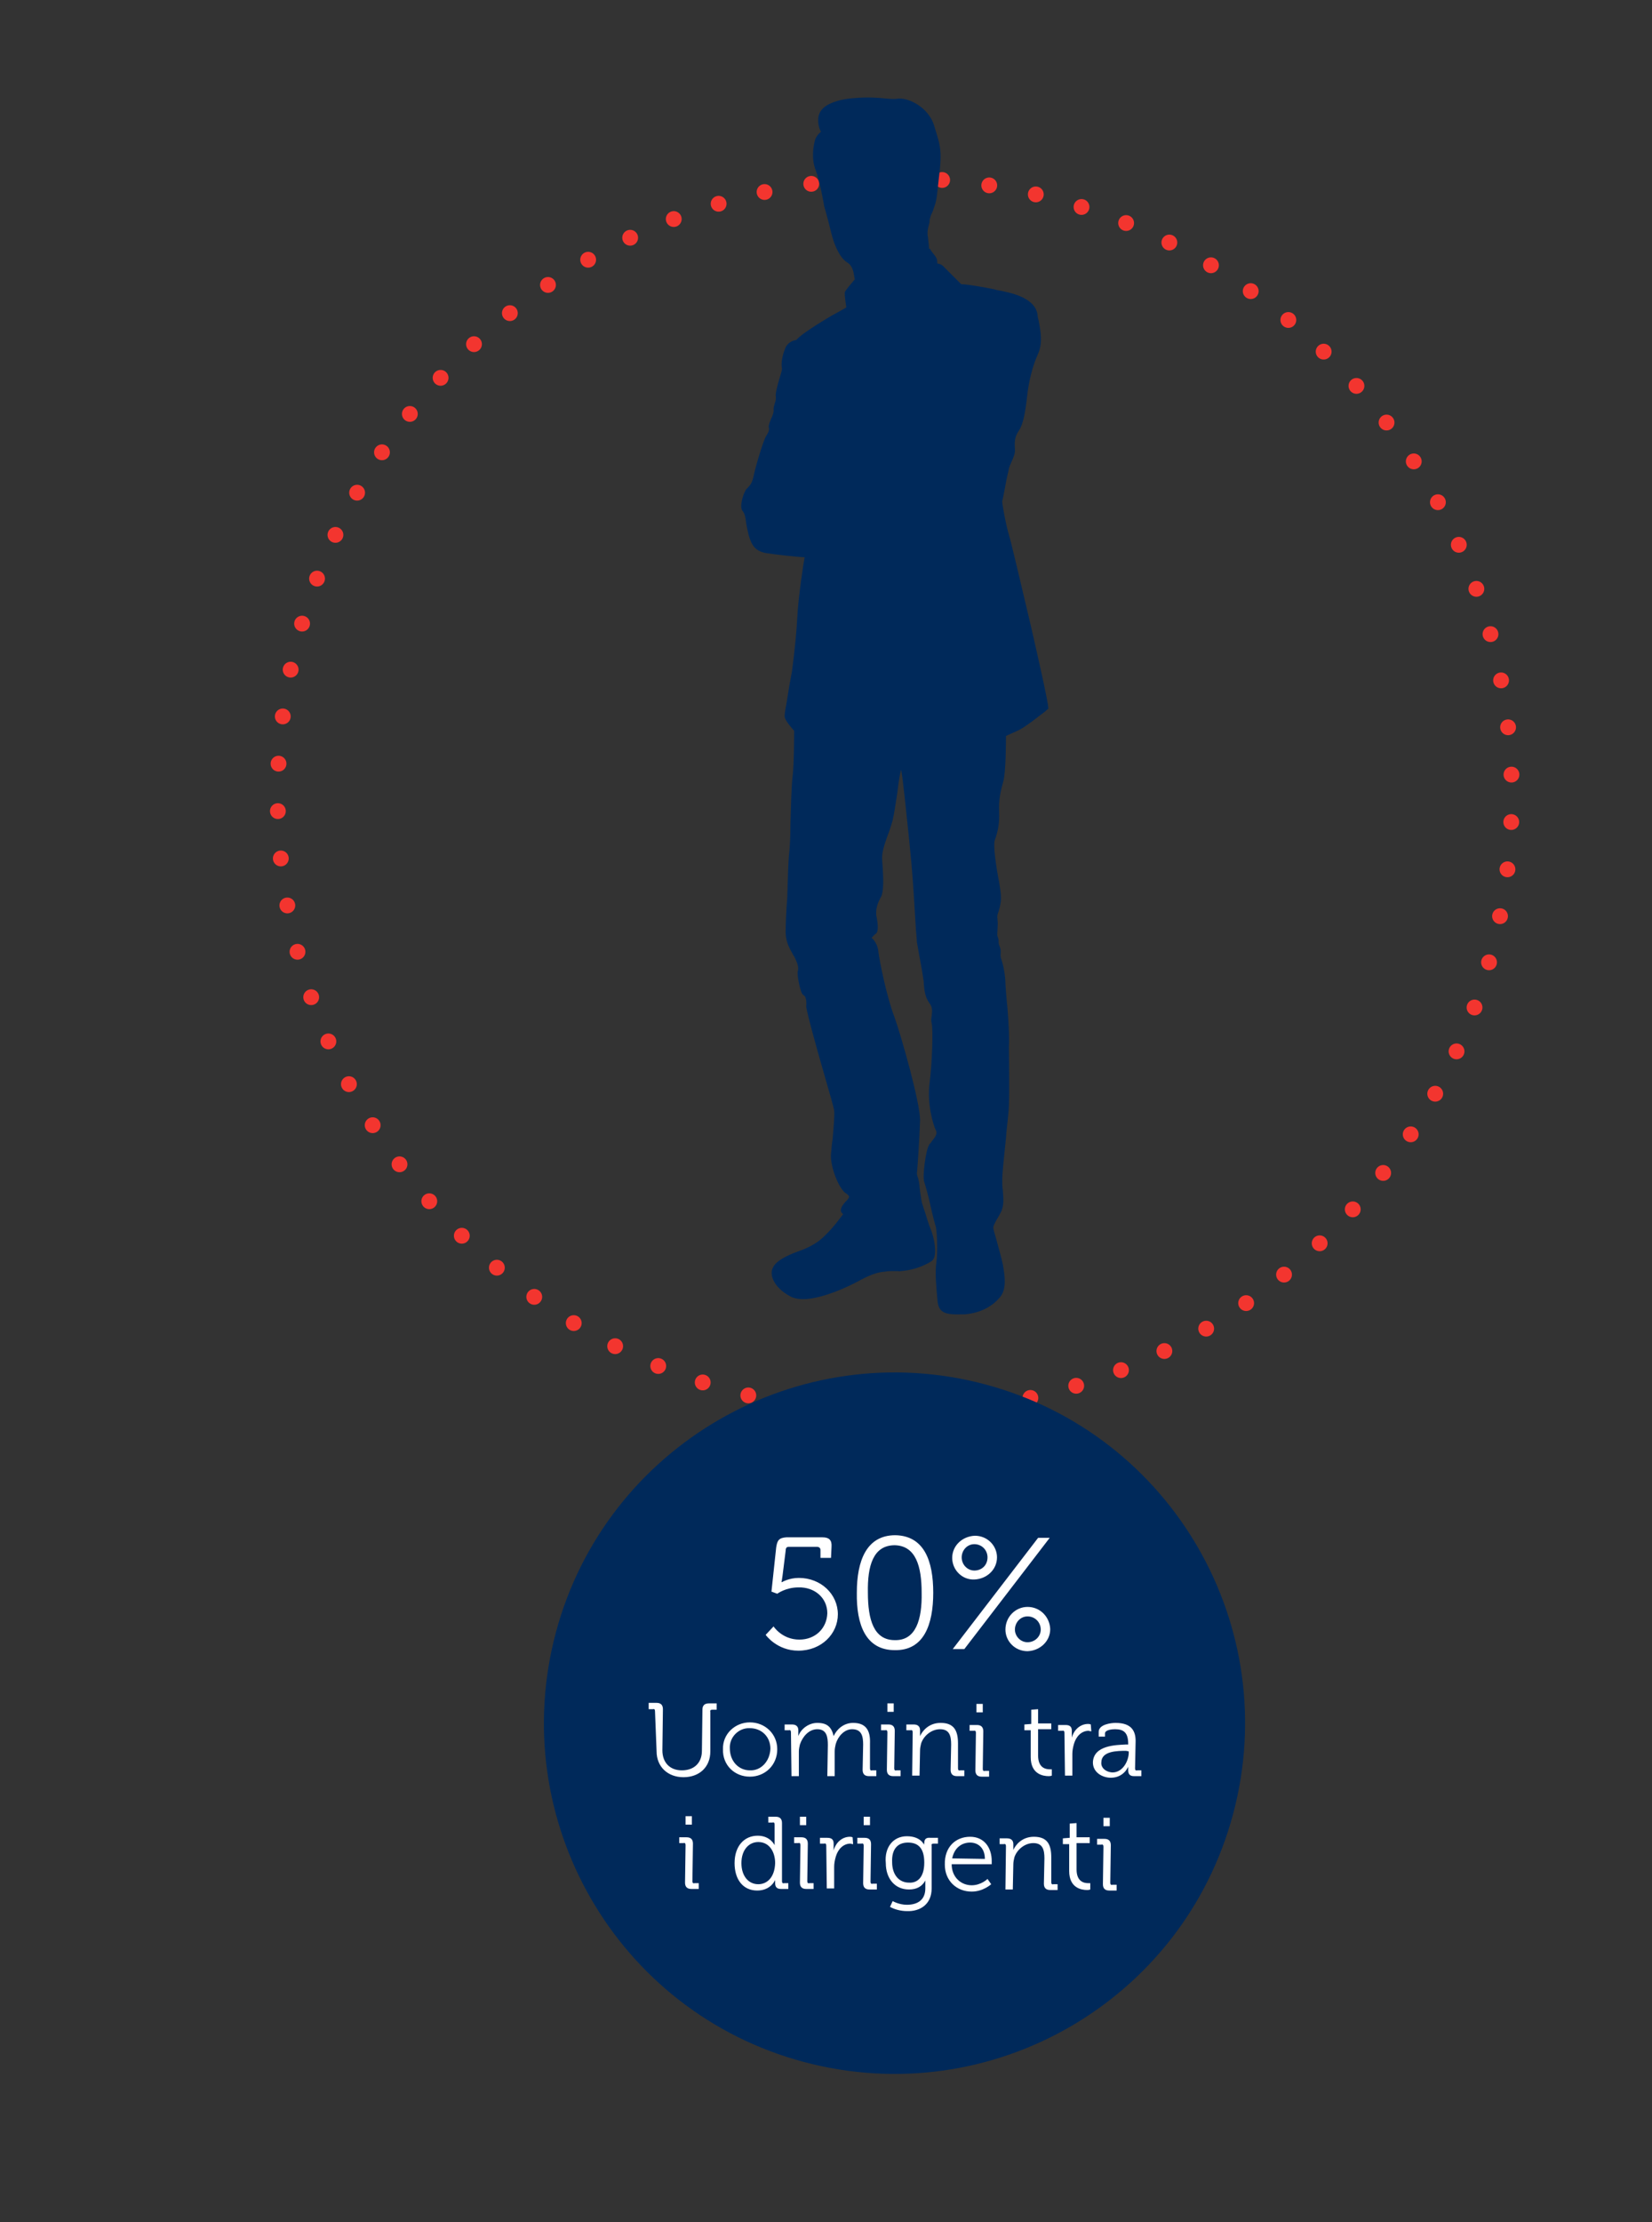 <svg id="Livello_1" xmlns="http://www.w3.org/2000/svg" viewBox="0 0 313.5 421.5"><rect x="0" y="0" width="313.5" height="421.5" fill="#333333" stroke="none"/><style>.st0{fill:none;stroke:#f3352f;stroke-width:3;stroke-linecap:round;stroke-miterlimit:10;stroke-dasharray:0,9}.st1{fill-rule:evenodd;clip-rule:evenodd}.st1,.st2{fill:#00295a}.st3{fill:#fff}</style><path class="st0" d="M169.8 33.8c64.7 0 117.1 52.4 117.1 117.1S234.5 268 169.8 268 52.7 215.7 52.7 151 105.1 33.8 169.8 33.8z"/><path class="st1" d="M187 262.6c35.5 9.5 56.5 46 47 81.5s-46 56.5-81.5 47-56.5-46-47-81.5c9.5-35.4 46-56.5 81.5-47z"/><path class="st2" d="M183.1 249.3h-.4c-3.3.1-4.6-.2-4.8-2.7-.2-2.3-.5-5.1-.2-7.2.3-2 .1-6.5-.2-7-.1-.3-.5-1.8-.9-3.6-.4-1.9-1-4-1.2-4.6-.4-1 .3-6.1.9-7 .1-.3.4-.4.5-.7.5-.6 1.2-1.4.8-2.1-.5-1-1.7-5-1.2-8.9.5-3.8.7-10.4.4-11.4-.1-.4-.1-.8 0-1.4.1-.8.2-1.6-.4-2.4-.9-1.2-1-2.6-1.1-3.8v-.3c-.1-.5-.3-2.1-.6-3.6-.3-1.6-.6-3.3-.7-3.9 0-.3-.1-1.3-.2-2.6-.2-3.2-.5-8.6-.8-11.9-.1-1.2-.3-3.1-.5-5.2-.5-4.8-1.2-11.8-1.5-13-.2.6-.5 2.5-.7 4.3-.3 1.9-.6 4-.9 5.3-.3 1-.6 2-1 3-.6 1.7-1.1 3.2-1 4.5.3 3.7.3 6-.2 7-.6 1.1-1.2 2.4-.8 4.1.3 1.6.2 2.7-.2 2.9-.3.2-.6.6-.8.8.3.2 1.2 1.2 1.3 2.7.2 1.7 1.6 8.6 3 12.2 1.3 3.6 5 16.6 4.9 19.8s-.5 9.3-.6 9.9c0 .2 0 .3.1.6s.3.8.4 1.9c0 .4.1.7.1 1 .2 1.4.3 2.1.5 2.6.1.3.2.7.4 1.2.3.9.7 2.4 1.1 3.3.6 1.4 1.5 5.2.2 6.1-.6.4-2.8 1.7-5.9 1.9-.2.1-.4 0-.5 0h-.9c-.5 0-1 0-1.5.1-1.3.1-2.5.4-5.1 1.8-2.2 1.2-6.4 3.1-9.8 3.4-1.3.1-2.5-.1-3.3-.6-2.9-1.6-3.9-4-3.1-5.4.6-1.3 2.8-2.3 4.4-2.9 1.4-.5 3.7-1.3 5.5-3.2 1.6-1.5 3-3.5 3.4-4-.1-.1-.3-.2-.4-.5-.1-.3 0-.6.2-1 .2-.3.4-.6.7-.9.3-.3.7-.7.6-1-.1-.2-.2-.3-.5-.5-1.4-.8-3.1-5.2-2.9-7.5.1-.8.1-1.7.3-2.8.2-2.2.4-4.7.3-5.4 0-.4-1-3.8-2-7.3-1.6-5.5-3.3-11.8-3.3-12.5.1-1.2-.1-2-.6-2.2-.5-.3-1.2-3.8-1-4.5.2-.6 0-1.4-.6-2.6-.1-.3-.3-.4-.4-.7-.6-1.1-1.4-2.4-1.3-4.5 0-1.2.1-3.6.3-6.2.1-3.4.2-7.3.4-8.7.1-1 .2-2.9.2-5.2.1-3.4.2-7.4.4-8.9.3-2.3.3-8.2.3-8.8-.3-.3-1.8-2-1.8-2.7 0-.9.3-2 .5-3.4s.5-3.1.9-5.2c.5-3.8.9-7.8 1-10.2.2-3.9 1.2-10.5 1.4-11.4-.9 0-5.6-.5-7.4-.8-1.9-.4-2.6-1.3-3.2-3.3-.2-.9-.4-1.7-.5-2.4-.1-1-.3-1.9-.7-2.3-.6-.8.1-3.1.6-3.9.1-.3.4-.4.5-.6.5-.5.8-1 1.1-2.5.5-2.2 1.9-6.7 2.3-7.2.2-.3.7-1.1.5-1.6-.1-.3.1-.8.4-1.6.3-.6.6-1.4.5-1.8 0-.4.1-.8.2-1.1.2-.5.3-1 .2-1.6 0-.6.3-1.7.6-2.8.3-1 .6-1.9.6-2.3-.2-.9 0-2.3.6-3.8.5-1.3 1.8-1.6 2.1-1.6.9-1.1 4.5-3.3 6.5-4.5 1.4-.8 2.6-1.4 3-1.7-.4-2.6-.3-3-.2-3 .1-.3 1.2-1.6 1.8-2.3v-.1c0-.1-.1-.3-.1-.5-.1-.7-.3-2-1.3-2.6-1.3-.8-2.4-2.9-3.1-5.8-.7-2.9-1.3-4.9-1.3-4.9 0-.1-.8-4.7-1.6-6.8-.9-2.3-.4-4.6-.2-5.5s.9-1.6 1.2-1.8c-.2-.3-.8-1.7-.4-3.2.3-1 1.2-1.8 2.5-2.3 1.2-.5 2.7-.8 4.4-.9 2.1-.2 4.2-.1 5.9.1 1.1.1 1.8.1 2.3 0h.1c2-.1 5.5 1.7 6.6 4.9 1 3.2 1.3 4.2 1.3 6.2 0 1.3-.2 2.9-.4 4.6l-.3 2.7c-.2 1.6-.6 2.3-.8 3-.2.4-.4.8-.5 1.3-.1.3-.1.6-.1.8-.3 1-.5 1.9-.3 2.8.1.9.2 1.8.2 2.2h.2l.1.2c0 .1.3.4.5.7.4.5.7.9.7 1.2.1.2 0 .4.1.7.2 0 .8.1 1.3.7l3.2 3.2c.3 0 1.9.1 6.4 1l.3.1c2.7.5 7.3 1.4 7.8 4.7 0 .4.1.7.2 1.1.4 2.1.8 4.2-.1 6.3-1.1 2.4-1.8 5.4-2.1 8.2-.3 2.7-.7 5.1-1.5 6.3-.8 1.2-.9 2-.8 3.5.1.9-.3 1.7-.6 2.4-.2.5-.5 1-.6 1.7-.2.8-.5 2.2-.7 3.4-.3 1.4-.4 2.2-.5 2.4-.1.3.7 4.6 1.3 6.6.3.9 2.2 8.9 4.1 17 3.6 15.7 3.4 15.8 3.3 15.9-.1 0-.3.2-.5.4-1.2.9-3.9 3.1-5.3 3.7-1.3.6-2 .9-2.2 1 0 .9 0 6.9-.5 8.6-.5 1.8-.9 3.4-.8 5.8.1 2-.2 3.7-.8 5.3-.4 1 .3 5.5.8 8 .3 1.9.5 3 .2 4.4-.1.6-.2.8-.3 1.2-.2.5-.3.7-.2 1.6.1.6 0 1.2 0 1.7s-.1 1.1 0 1.4.2.5.2.8 0 .7.2 1.1c.2.5.2.8.2 1.1s-.1.8.1 1.3c.4 1.1.8 3.2.8 4.6 0 .4.1 1.5.2 2.8.3 2.6.5 6.2.5 8.3-.1 1.1 0 2.8 0 4.3 0 3.5.1 7.5-.2 9.9-.1 1.2-.3 2.5-.4 4.1-.3 3.1-.7 6.4-.7 7.9 0 .6 0 1.3.1 1.9.1 1.5.3 3-.4 4.3-.4.8-.7 1.2-.9 1.6-.3.6-.5.9-.5 1.3 0 .3.3 1.2.6 2.3.4 1.5 1 3.6 1.2 4.6.1.2 0 .4.1.6.3 1.7.6 4-.5 5.5-1.2 1.5-3.3 3.1-6.8 3.4"/><path class="st3" d="M146.8 308.5s1.6 2.5 4.9 2.5c3 0 5.2-2.1 5.3-5 0-2.9-2.4-5-5.5-4.9-2.4 0-4 1.2-4 1.2l-1.1-.4.9-8.4c.2-1.3.5-1.8 1.9-1.9h6.9c1.2 0 1.8.5 1.7 1.8l-.1 2.1h-2V294c0-.4-.3-.6-.7-.6h-5.3c-.4 0-.6.2-.6.7l-.6 4.8c-.1.8-.2 1.2-.2 1.2h.1s1.3-.8 3.2-.8c4.2 0 7.4 3.1 7.4 6.9 0 3.7-3.1 6.9-7.5 6.9-4.1 0-6.2-3-6.2-3l1.5-1.6zm15.8-6.4c0-6 1.8-10.9 7.3-10.9 5.5.1 7.2 4.9 7.2 10.9 0 6.1-1.8 11-7.3 10.9-5.5 0-7.3-4.8-7.2-10.9zm12.3 0c0-5-1.1-8.9-5.1-9-4.1 0-5.2 3.9-5.1 9 0 5.1 1.1 9 5.1 9 4 .1 5.2-3.9 5.1-9zm5.8-6.6c0-2.3 1.9-4.1 4.3-4.2 2.4 0 4.2 1.9 4.2 4.1 0 2.3-1.9 4.1-4.3 4.2-2.3.1-4.2-1.8-4.2-4.1zm16.3-3.8h2.2L183 312.8h-2.2l16.2-21.1zm-9.6 3.7c0-1.4-1.1-2.5-2.5-2.5s-2.4 1.2-2.4 2.5c0 1.4 1.1 2.5 2.4 2.5 1.4 0 2.5-1 2.5-2.5zm7.6 9.4c2.4 0 4.2 1.9 4.3 4.2 0 2.3-1.9 4.1-4.3 4.2-2.4 0-4.2-1.9-4.2-4.1 0-2.4 1.9-4.3 4.2-4.3zm0 6.7c1.4 0 2.5-1.1 2.5-2.4 0-1.4-1.1-2.5-2.5-2.5s-2.4 1.2-2.4 2.5c0 1.2 1 2.4 2.4 2.4zm-70.7 13.1c0-.3-.1-.5-.4-.4h-.8V323h1.5c.8 0 1.2.4 1.2 1.2l-.1 7.8c0 2.3 1.4 3.8 3.7 3.8 2.3 0 3.8-1.4 3.8-3.7l.1-7.8c0-.8.4-1.2 1.2-1.2h1.5v1.2h-.8c-.3 0-.5.1-.4.4v7.5c0 3-2.1 4.9-5.1 4.9-3 0-5.1-2-5.1-4.9l-.3-7.6zm18 2.1c2.9 0 5.2 2.2 5.2 5.1 0 3-2.3 5.2-5.2 5.2-2.9 0-5.2-2.2-5.1-5.2-.1-2.9 2.3-5.1 5.1-5.1zm0 9.1c2.1.1 3.8-1.7 3.9-4.1 0-2.3-1.7-3.9-3.9-3.9-2.1-.1-3.9 1.7-3.8 3.8 0 2.5 1.7 4.2 3.8 4.2zm7.8-7.2c0-.3-.1-.5-.4-.4h-.8v-1.1h1.4c.8 0 1.2.4 1.2 1.1v1.1c.5-1.4 2-2.5 3.6-2.5 1.9 0 2.7.8 3.1 2.5.6-1.3 1.9-2.5 3.7-2.5 2.4 0 3.3 1.4 3.2 3.9v4.7c0 .3.1.5.4.4h.8v1.1h-1.4c-.8 0-1.2-.4-1.2-1.2l.1-4.8c0-1.6-.3-2.9-2.1-2.9-1.5 0-2.7 1.4-3.1 2.8-.1.4-.2.9-.2 1.4v4.7H157l.1-5.9c0-1.5-.2-3-2-3-1.6 0-2.8 1.4-3.3 2.9-.1.4-.2.9-.2 1.3v4.7h-1.4l-.1-8.3zm18.3 0c0-.3-.1-.5-.4-.4h-.8v-1.1h1.4c.8 0 1.2.4 1.2 1.2l-.1 7.1c0 .3.1.5.4.4h.8v1.1h-1.4c-.8 0-1.2-.4-1.2-1.2l.1-7.1zm0-5.5h1.2v1.6h-1.2v-1.6zm4.8 5.5c0-.3-.1-.5-.4-.4h-.8v-1.1h1.4c.8 0 1.2.4 1.2 1.1v1.1c.4-.9 1.6-2.5 3.9-2.5 2.5 0 3.3 1.4 3.3 3.9v4.7c0 .3.1.5.4.4h.8v1.1h-1.4c-.8 0-1.2-.4-1.2-1.2l.1-4.8c0-1.6-.3-2.9-2.1-2.9-1.6 0-3.1 1.2-3.6 2.7-.1.4-.2.9-.2 1.3l-.1 4.8h-1.4l.1-8.2zm12 .1c0-.3-.1-.5-.4-.4h-.8v-1.1h1.4c.8 0 1.2.4 1.2 1.2l-.1 7.1c0 .3.1.5.4.4h.8v1.1h-1.4c-.8 0-1.2-.4-1.2-1.2l.1-7.1zm.1-5.5h1.2v1.6h-1.2v-1.6zm10.3 5h-1.2v-1.1l1.3-.1v-2.7l1.3-.1v2.7h2.5v1.1H197v5c0 2.3 1.4 2.6 2.2 2.6h.4v1.2s-.2.1-.6.1c-1.1 0-3.4-.4-3.4-3.6v-5.1zm6.4.5c0-.3-.1-.5-.4-.4h-.8v-1.1h1.4c.8 0 1.2.3 1.2 1.1v1.3c.4-1.5 1.6-2.6 3.1-2.6.3 0 .5.1.5.1l.1 1.3s-.2 0-.5-.1c-1.4 0-2.4 1.1-2.8 2.5-.2.7-.3 1.3-.3 1.9v4.1h-1.4l-.1-8.1zm11.6 2.2h.5v-.1c0-2.1-.8-2.8-2.5-2.8-.5 0-1.9.1-1.9.8v.6h-1.2v-.9c0-1.4 2.3-1.7 3.2-1.7 3.1 0 3.9 1.6 3.8 3.8l-.1 4.8c0 .3.1.5.4.4h.8v1.1h-1.4c-.8 0-1.1-.4-1.1-1.1v-.7s-.8 2.1-3.3 2.1c-1.6 0-3.4-1-3.4-2.9.1-3.3 4.5-3.3 6.2-3.4zm-2.5 5.3c1.9 0 3-2 3.1-3.6v-.4l-.5-.1c-1.6 0-4.7 0-4.7 2.2-.1.9.7 1.8 2.1 1.9zm-81 13.8c0-.3-.1-.5-.4-.4h-.8v-1.1h1.4c.8 0 1.2.4 1.2 1.2l-.1 7.1c0 .3.1.5.4.4h.8v1.1h-1.4c-.8 0-1.2-.4-1.2-1.2l.1-7.1zm0-5.5h1.2v1.6h-1.2v-1.6zm13.7 3.7c2.4 0 3.2 1.8 3.2 1.8v-3.9c0-.3-.1-.5-.4-.4h-.8v-1.1h1.4c.8 0 1.2.4 1.2 1.2v11c0 .3.1.5.4.4h.8v1.1h-1.4c-.8 0-1.1-.4-1.1-1.1v-.6s-.8 2-3.4 2c-2.7 0-4.3-2.1-4.3-5.2 0-3.2 1.8-5.2 4.4-5.2zm3.3 5.2c0-2-1-4-3.2-4-1.8 0-3.2 1.5-3.2 4 0 2.4 1.3 4 3.2 4 1.6 0 3.1-1.2 3.2-4zm4.8-3.4c0-.3-.1-.5-.4-.4h-.8v-1.1h1.4c.8 0 1.2.4 1.2 1.2l-.1 7.1c0 .3.1.5.4.4h.8v1.1H153c-.8 0-1.2-.4-1.2-1.2l.1-7.1zm-.1-5.4h1.2v1.6h-1.2v-1.6zm5 5.5c0-.3-.1-.5-.4-.4h-.8v-1.1h1.4c.8 0 1.2.3 1.2 1.1v1.3c.4-1.5 1.6-2.6 3.1-2.6.3 0 .5.1.5.1l.1 1.3s-.2 0-.5-.1c-1.4 0-2.4 1.1-2.8 2.5-.2.7-.3 1.3-.3 1.9v4.1h-1.4l-.1-8.1zm7.1 0c0-.3-.1-.5-.4-.4h-.8v-1.1h1.4c.8 0 1.2.4 1.2 1.2l-.1 7.1c0 .3.1.5.4.4h.8v1.1H165c-.8 0-1.2-.4-1.2-1.2l.1-7.1zm0-5.5h1.2v1.6h-1.2v-1.6zm8.2 3.7c2.7 0 3.3 1.7 3.3 1.7s-.1-.2 0-.4c0-.7.3-1.1 1.2-1h1.4v1.1h-.8c-.3 0-.5.1-.4.4v8.1c0 3.1-2.3 4.4-4.7 4.3-1.1 0-2.3-.3-3.2-.8l.5-1.1s1.2.7 2.7.7c2 0 3.5-.9 3.5-3.1v-1.5c-.6 1.1-1.6 1.7-3.1 1.7-2.7 0-4.4-2.1-4.4-5-.3-3 1.4-5.1 4-5.1zm3.3 5c0-2.9-1.3-3.8-3.1-3.8-2 0-3.1 1.3-3 3.7 0 2.4 1.3 3.9 3.2 3.9 1.5.1 2.9-.9 2.9-3.8zm8.7-4.9c2.7 0 4.1 2.1 4.1 4.6v.6h-7.6c0 2.5 1.8 4 3.8 4 1.8 0 3-1.2 3-1.2l.7 1s-1.5 1.4-3.7 1.4c-2.9 0-5.1-2.1-5.1-5.1-.1-3.4 2.1-5.3 4.8-5.3zm2.8 4.2c0-2.1-1.3-3.1-2.8-3.1-1.6 0-3 1-3.4 3l6.2.1zm4-2.4c0-.3-.1-.5-.4-.4h-.8v-1.1h1.4c.8 0 1.2.4 1.2 1.1v1.1c.4-.9 1.6-2.5 3.9-2.5 2.5 0 3.3 1.4 3.3 3.9v4.7c0 .3.1.5.4.4h.8v1.1h-1.4c-.8 0-1.2-.4-1.2-1.2l.1-4.8c0-1.6-.3-2.9-2.1-2.9-1.6 0-3.1 1.2-3.6 2.7-.1.4-.2.9-.2 1.3l-.1 4.8h-1.4l.1-8.2zm12-.4h-1.2v-1.1l1.3-.1v-2.7l1.3-.1v2.7h2.5v1.1h-2.5v5c0 2.3 1.4 2.6 2.2 2.6h.4v1.2s-.2.1-.6.1c-1.1 0-3.4-.4-3.4-3.6v-5.1zm6.5.5c0-.3-.1-.5-.4-.4h-.8v-1.1h1.4c.8 0 1.2.4 1.2 1.2l-.1 7.1c0 .3.1.5.4.4h.8v1.1h-1.4c-.8 0-1.2-.4-1.2-1.2l.1-7.1zm0-5.5h1.2v1.6h-1.2v-1.6z"/></svg>